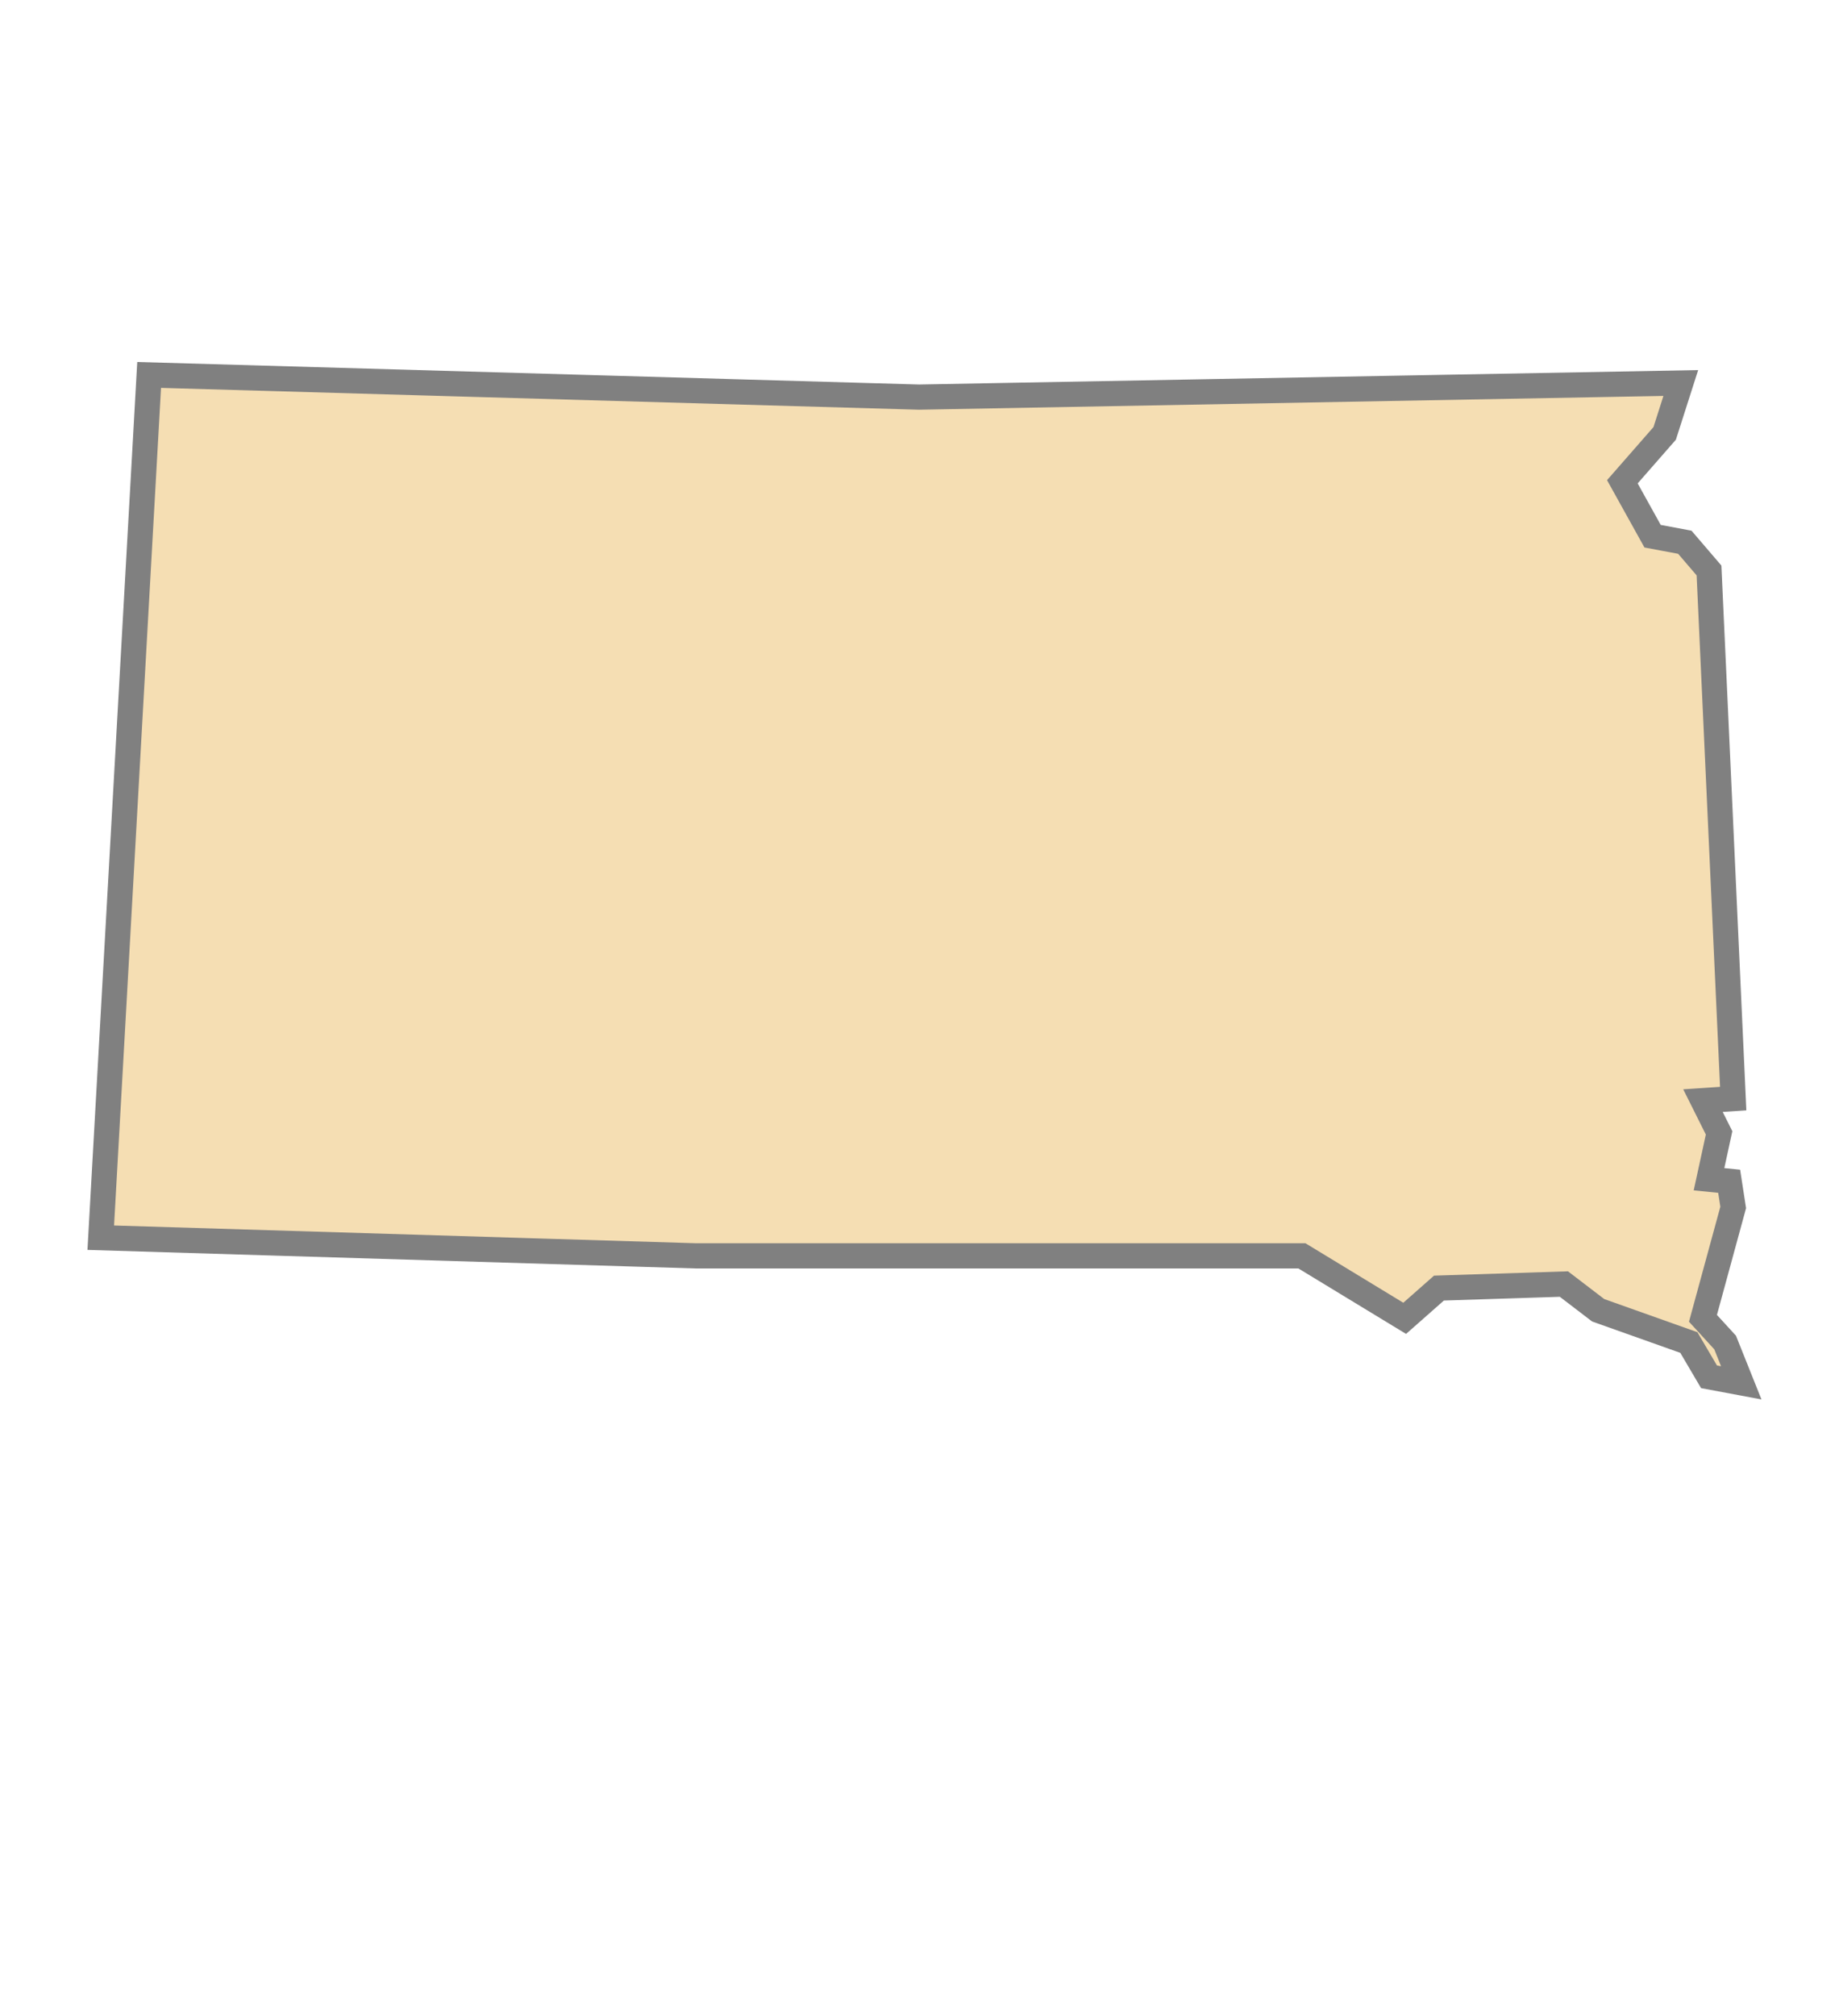 <?xml version="1.0" encoding="utf-8"?>
<!-- Generated by IcoMoon.io -->
<!DOCTYPE svg PUBLIC "-//W3C//DTD SVG 1.1//EN" "http://www.w3.org/Graphics/SVG/1.1/DTD/svg11.dtd">
<svg version="1.1" xmlns="http://www.w3.org/2000/svg" xmlns:xlink="http://www.w3.org/1999/xlink" width="73" height="80" viewBox="0 0 73 80">
<path stroke="grey" fill="wheat" d="M66.72 15.2l-30.24 0.56-30.56-0.88-1.92 34.24 23.6 0.72h24.080l4.080 2.48 1.36-1.2 4.96-0.16 1.36 1.040 3.6 1.28 0.8 1.36 1.28 0.24-0.64-1.6-0.88-0.96 1.2-4.4-0.16-1.040-0.8-0.080 0.4-1.84-0.64-1.28 1.2-0.080-0.96-20.96-0.96-1.12-1.28-0.24-1.2-2.16 1.68-1.92z"></path>
</svg>
